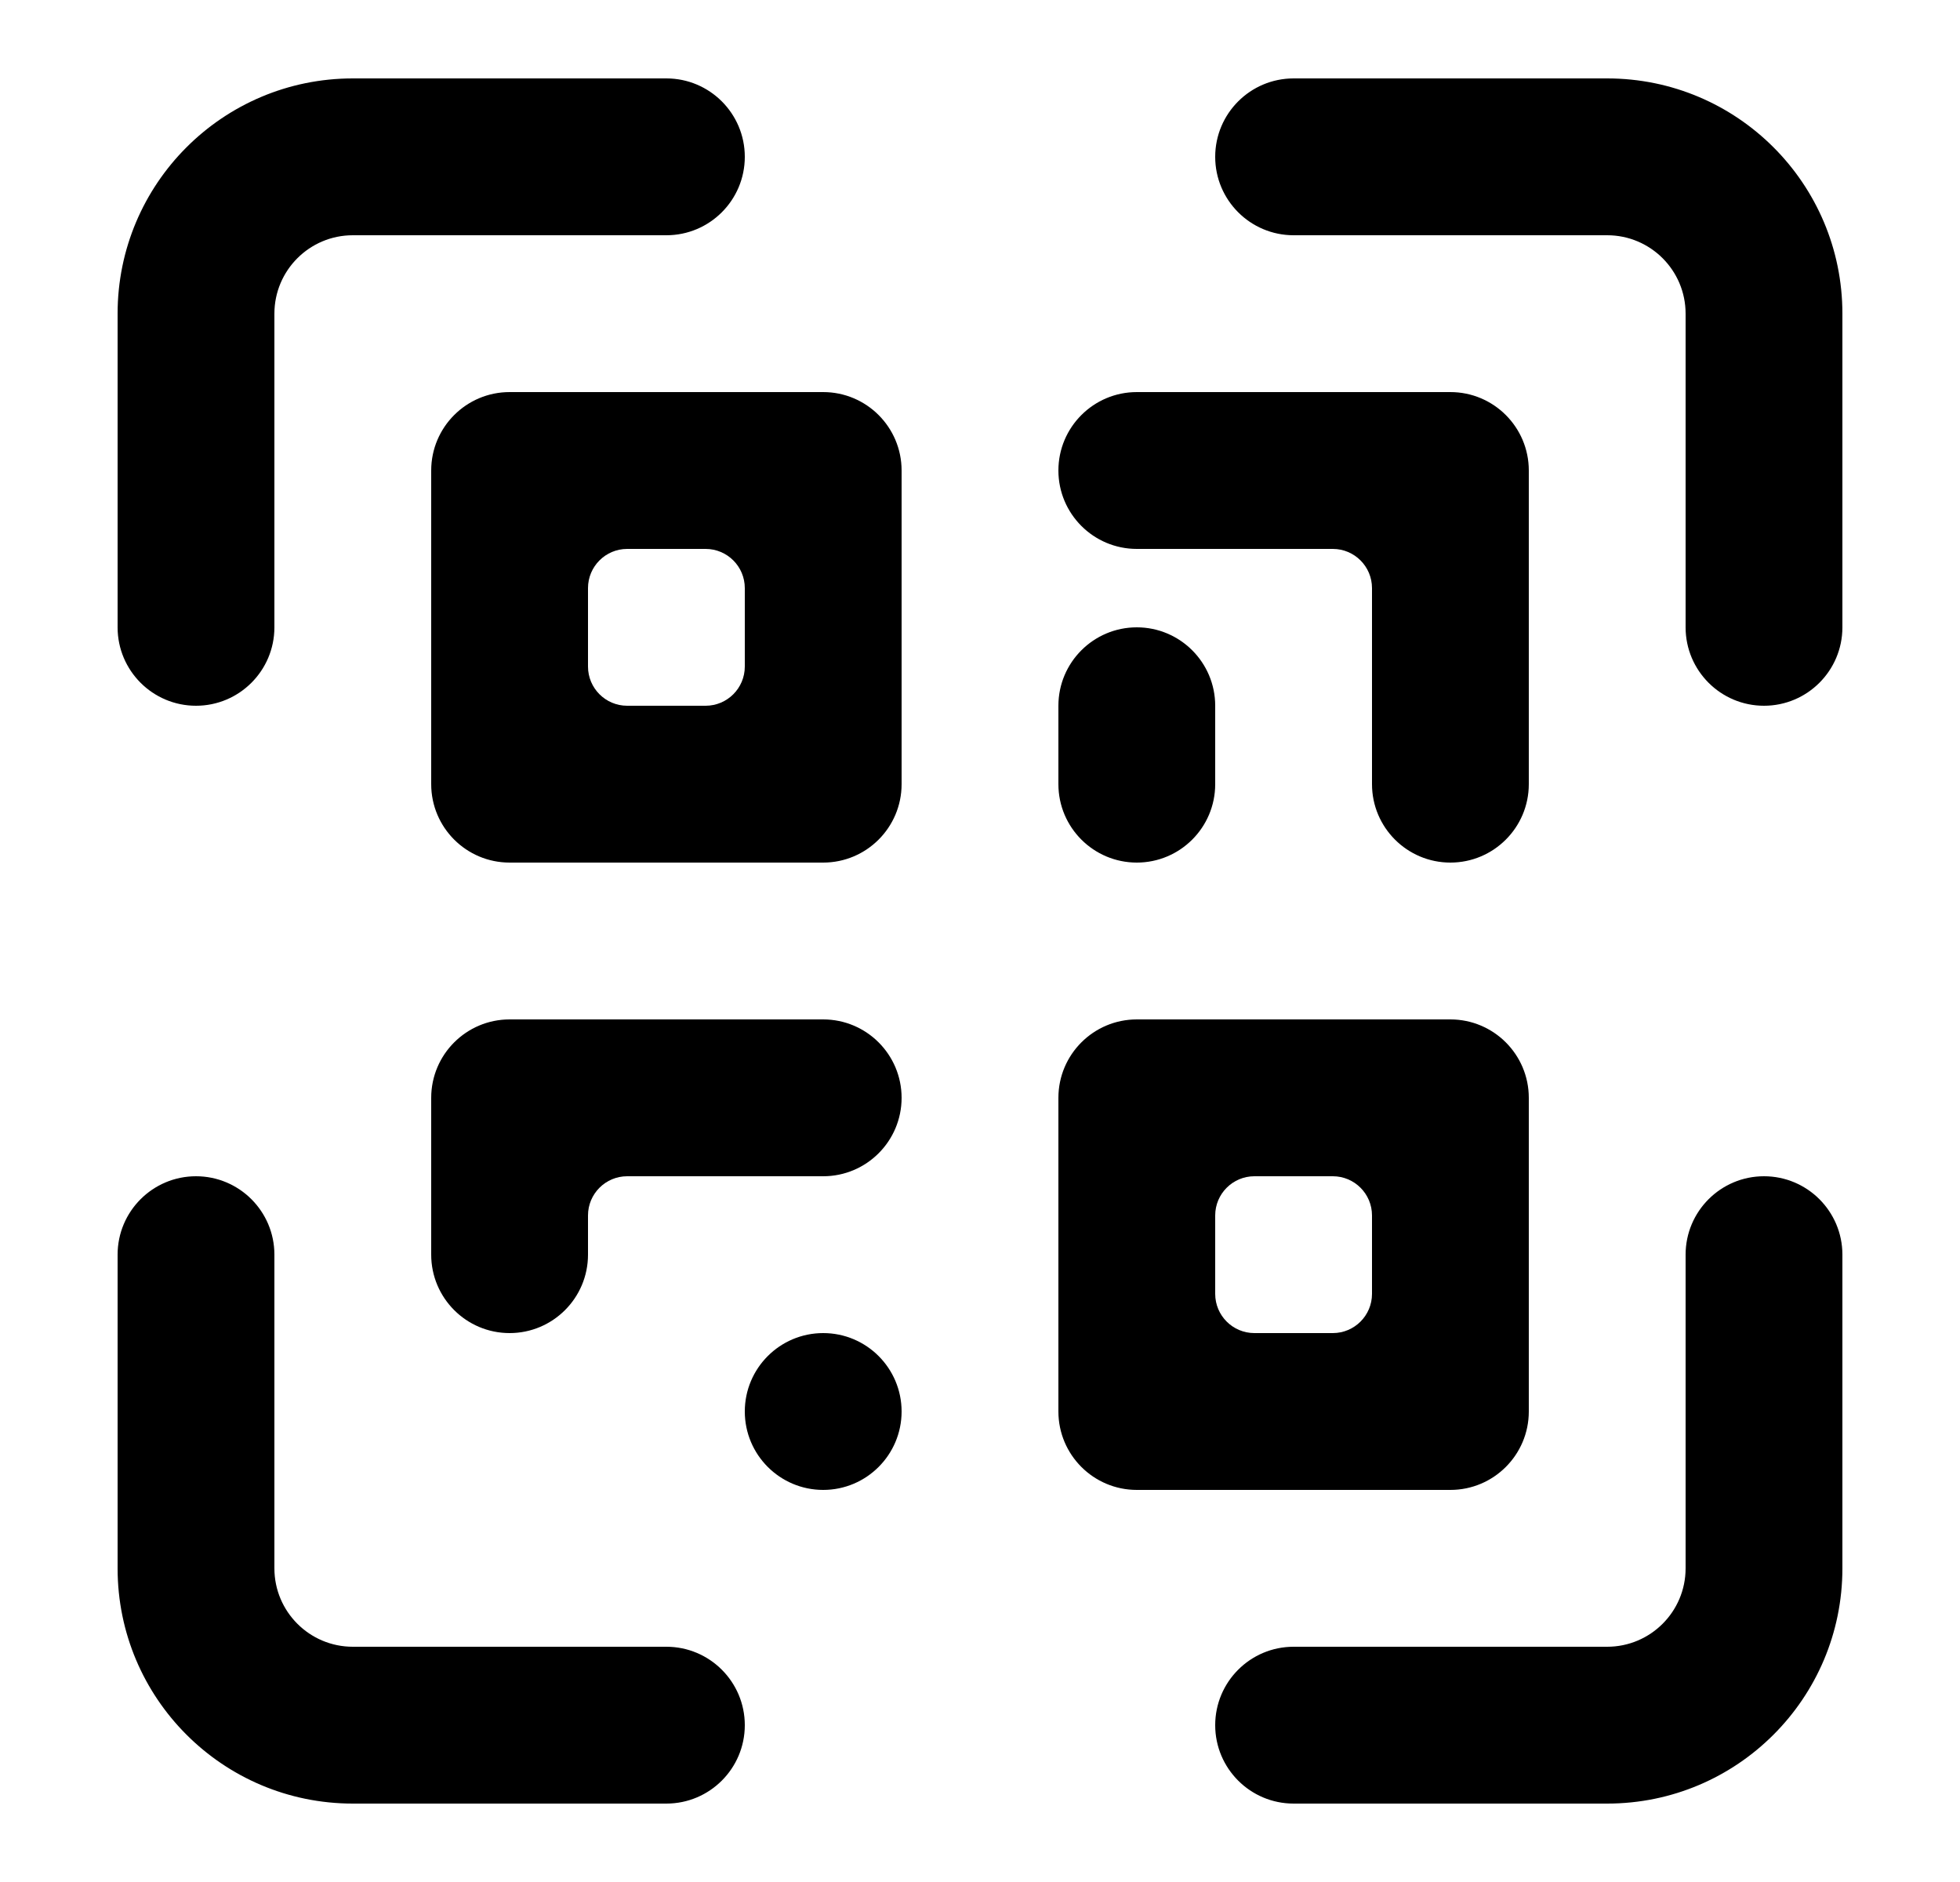 <svg viewBox="0 0 25 24" fill="none" xmlns="http://www.w3.org/2000/svg">
<path d="M23.5 4C23.5 2.343 22.157 1 20.5 1H16.5C15.948 1 15.5 1.448 15.5 2C15.5 2.552 15.948 3 16.5 3H20.5C21.052 3 21.5 3.448 21.5 4V8C21.5 8.552 21.948 9 22.5 9C23.052 9 23.5 8.552 23.5 8V4Z" fill="currentColor"/>
<path d="M23.5 16C23.5 15.448 23.052 15 22.5 15C21.948 15 21.5 15.448 21.5 16V20C21.5 20.552 21.052 21 20.5 21H16.5C15.948 21 15.5 21.448 15.5 22C15.5 22.552 15.948 23 16.5 23H20.5C22.157 23 23.5 21.657 23.5 20V16Z" fill="currentColor"/>
<path d="M4.5 21C3.948 21 3.5 20.552 3.5 20V16C3.5 15.448 3.052 15 2.5 15C1.948 15 1.5 15.448 1.5 16V20C1.5 21.657 2.843 23 4.5 23H8.5C9.052 23 9.5 22.552 9.5 22C9.5 21.448 9.052 21 8.5 21H4.5Z" fill="currentColor"/>
<path d="M1.5 8C1.5 8.552 1.948 9 2.5 9C3.052 9 3.5 8.552 3.5 8V4C3.5 3.448 3.948 3 4.5 3H8.5C9.052 3 9.5 2.552 9.5 2C9.5 1.448 9.052 1 8.5 1H4.5C2.843 1 1.5 2.343 1.5 4V8Z" fill="currentColor"/>
<path fill-rule="evenodd" clip-rule="evenodd" d="M11.5 6C11.5 5.448 11.052 5 10.5 5H6.5C5.948 5 5.5 5.448 5.5 6V10C5.5 10.552 5.948 11 6.5 11H10.5C11.052 11 11.5 10.552 11.5 10V6ZM9.5 7.5C9.5 7.224 9.276 7 9 7H8C7.724 7 7.5 7.224 7.5 7.5V8.5C7.5 8.776 7.724 9 8 9H9C9.276 9 9.5 8.776 9.5 8.5V7.5Z" fill="currentColor"/>
<path fill-rule="evenodd" clip-rule="evenodd" d="M18.5 13C19.052 13 19.5 13.448 19.5 14V18C19.5 18.552 19.052 19 18.5 19H14.5C13.948 19 13.5 18.552 13.5 18V14C13.5 13.448 13.948 13 14.5 13H18.5ZM15.5 15.5C15.5 15.224 15.724 15 16 15H17C17.276 15 17.5 15.224 17.5 15.5V16.5C17.5 16.776 17.276 17 17 17H16C15.724 17 15.5 16.776 15.5 16.5V15.5Z" fill="currentColor"/>
<path d="M14.5 5C13.948 5 13.5 5.448 13.5 6C13.5 6.552 13.948 7 14.5 7H17C17.276 7 17.5 7.224 17.5 7.5V10C17.5 10.552 17.948 11 18.5 11C19.052 11 19.5 10.552 19.5 10V6C19.5 5.448 19.052 5 18.5 5H14.5Z" fill="currentColor"/>
<path d="M14.5 8C13.948 8 13.5 8.448 13.5 9V10C13.5 10.552 13.948 11 14.5 11C15.052 11 15.5 10.552 15.5 10V9C15.5 8.448 15.052 8 14.5 8Z" fill="currentColor"/>
<path d="M6.5 13C5.948 13 5.5 13.448 5.5 14V16C5.5 16.552 5.948 17 6.5 17C7.052 17 7.5 16.552 7.5 16V15.5C7.5 15.224 7.724 15 8 15H10.5C11.052 15 11.5 14.552 11.5 14C11.5 13.448 11.052 13 10.5 13H6.5Z" fill="currentColor"/>
<path d="M10.5 17C9.948 17 9.5 17.448 9.5 18C9.5 18.552 9.948 19 10.5 19C11.052 19 11.5 18.552 11.5 18C11.5 17.448 11.052 17 10.5 17Z" fill="currentColor"/>
</svg>
